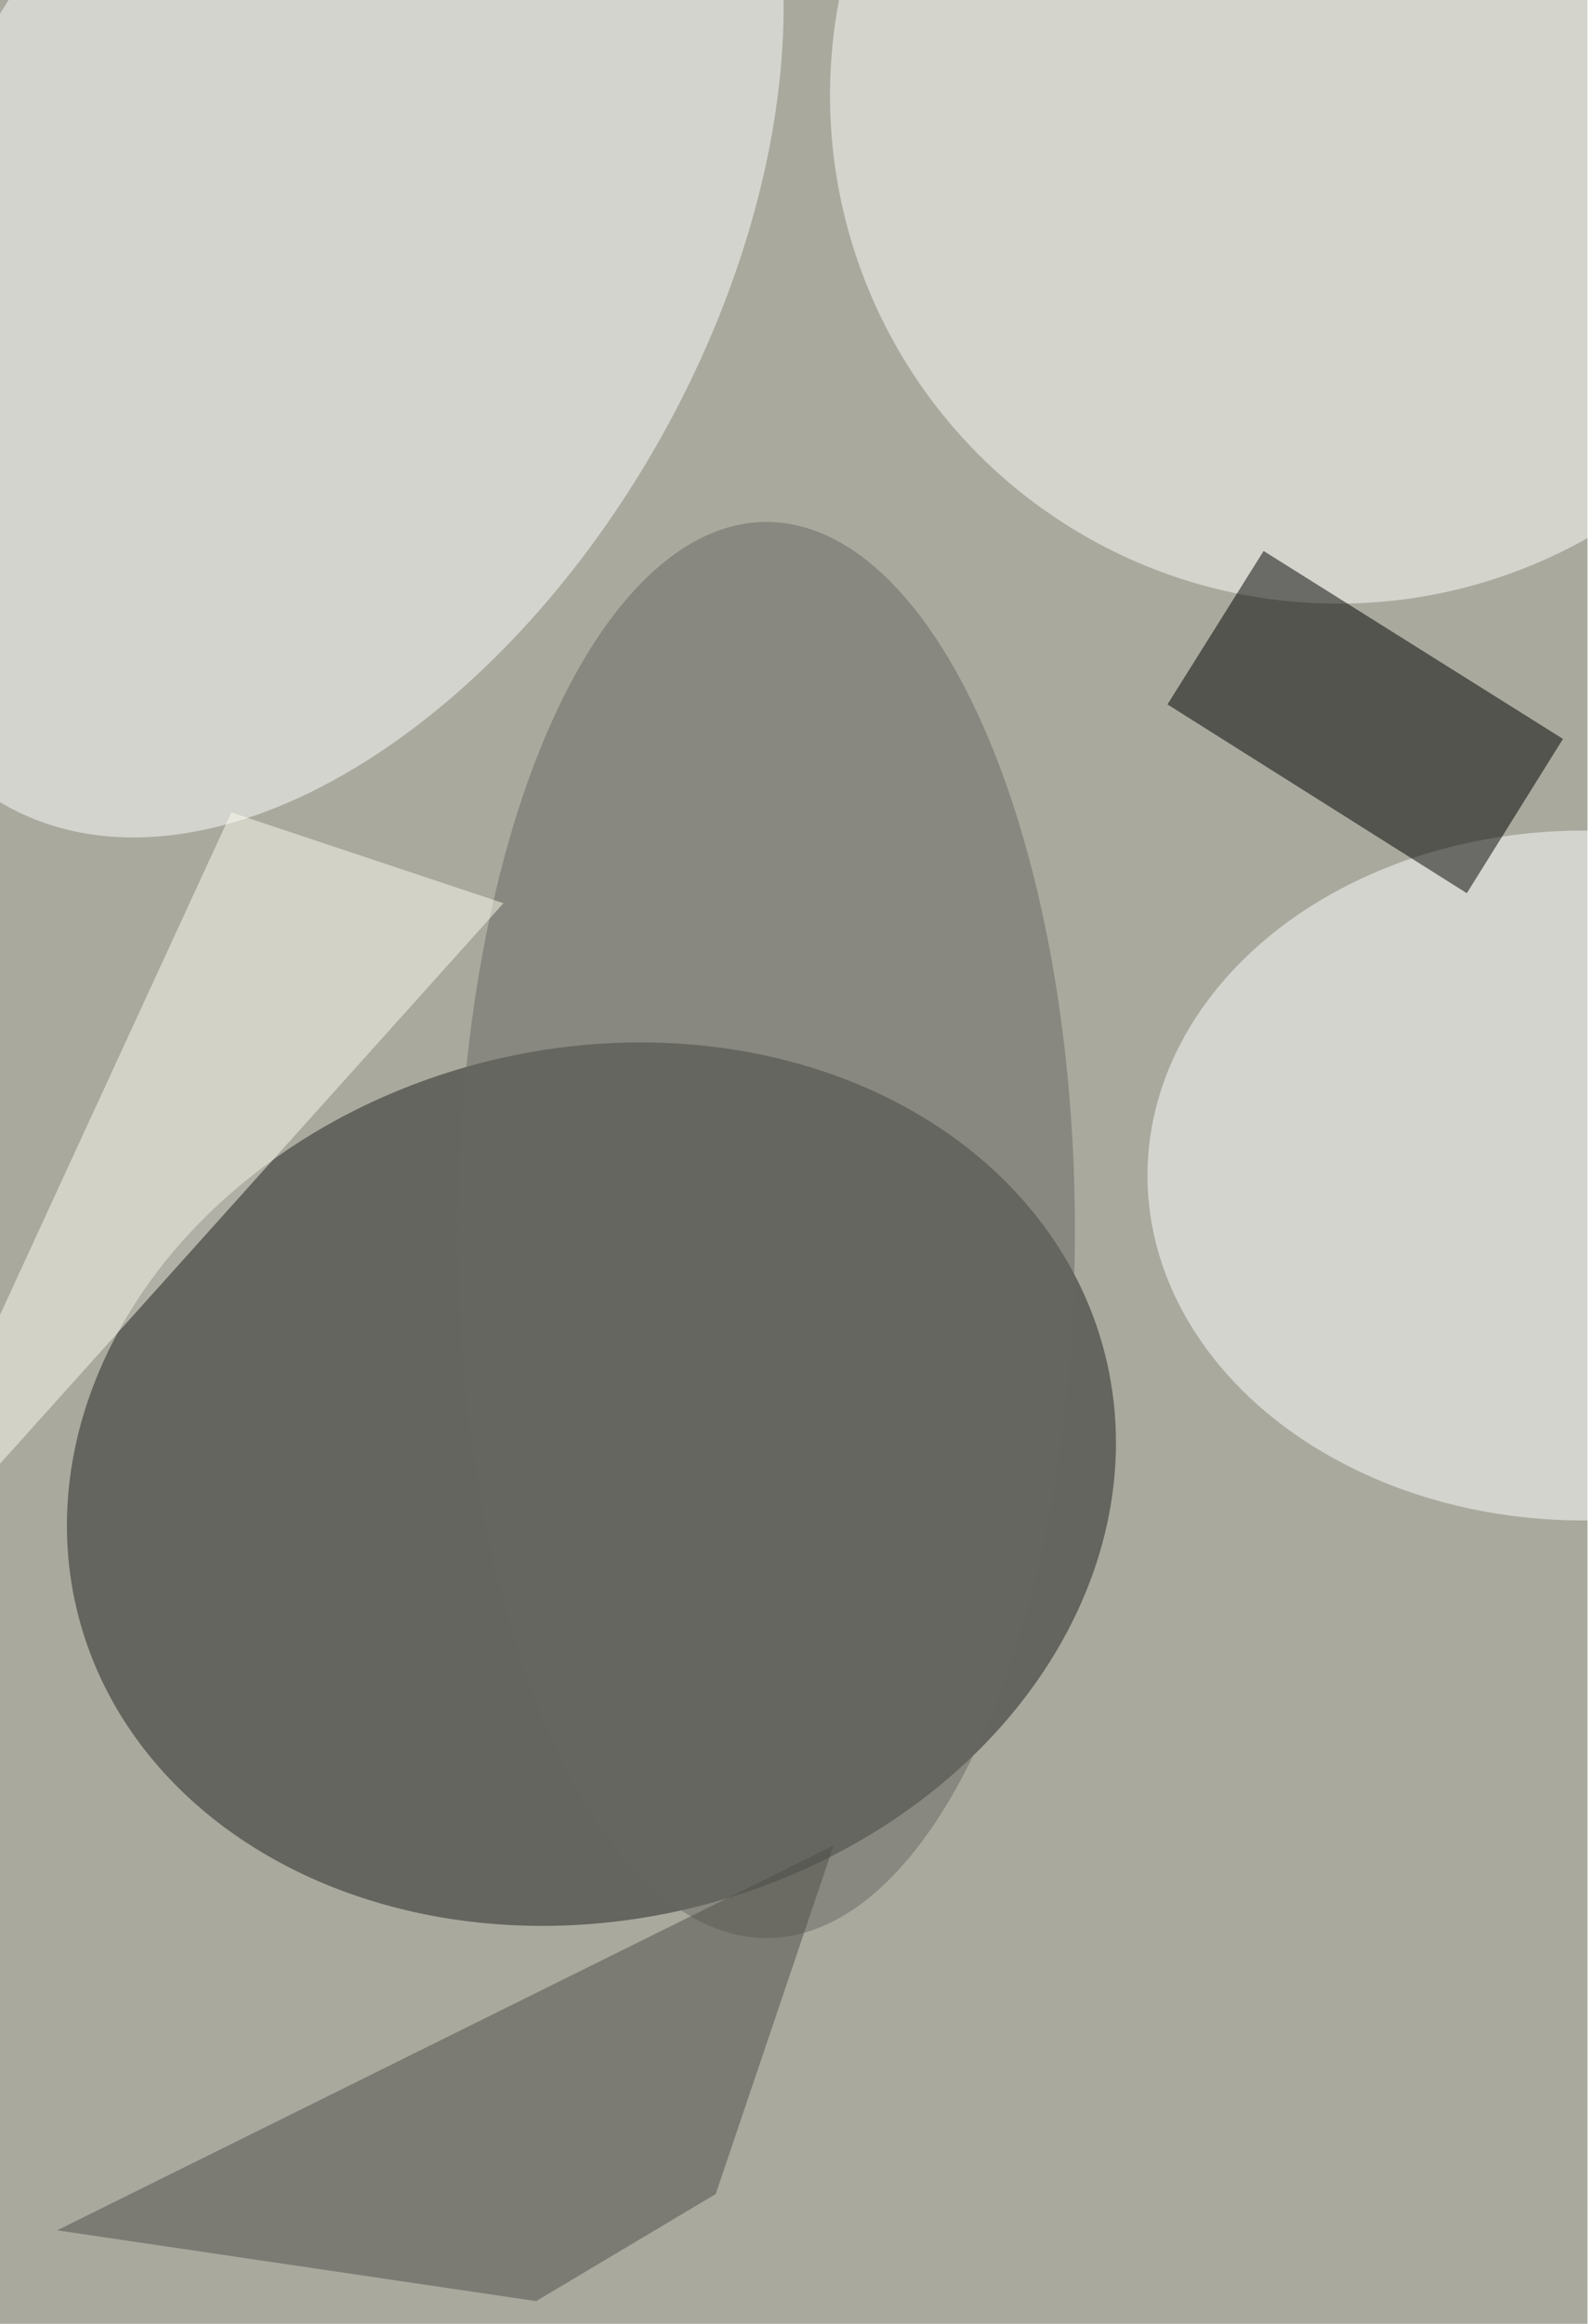 <svg xmlns="http://www.w3.org/2000/svg" viewBox="0 0 702 1024"><filter id="b"><feGaussianBlur stdDeviation="40" /></filter><path fill="#a9a99e" d="M0 0h700v1024H0z"/><g filter="url(#b)" transform="matrix(4 0 0 4 2 2)" fill-opacity=".5"><ellipse fill="#232320" rx="1" ry="1" transform="matrix(-56.611 14.325 -11.768 -46.506 64.7 163)"/><ellipse fill="#fff" rx="1" ry="1" transform="rotate(119.2 9.6 23.4) scale(70.817 43.244)"/><ellipse fill="#fffffc" cx="147" cy="10" rx="56" ry="56"/><ellipse fill="#fff" cx="174" cy="129" rx="48" ry="38"/><path d="M138.8 60.2l33 20.7-10.6 17-33-20.8z"/><ellipse fill="#686862" cx="84" cy="135" rx="34" ry="78"/><path fill="#4f4f4a" d="M5.8 245.2l85.6-42.4-13 38.4L58.6 253z"/><path fill="#fdfdee" d="M-16 178l41-89 30 10z"/></g></svg>